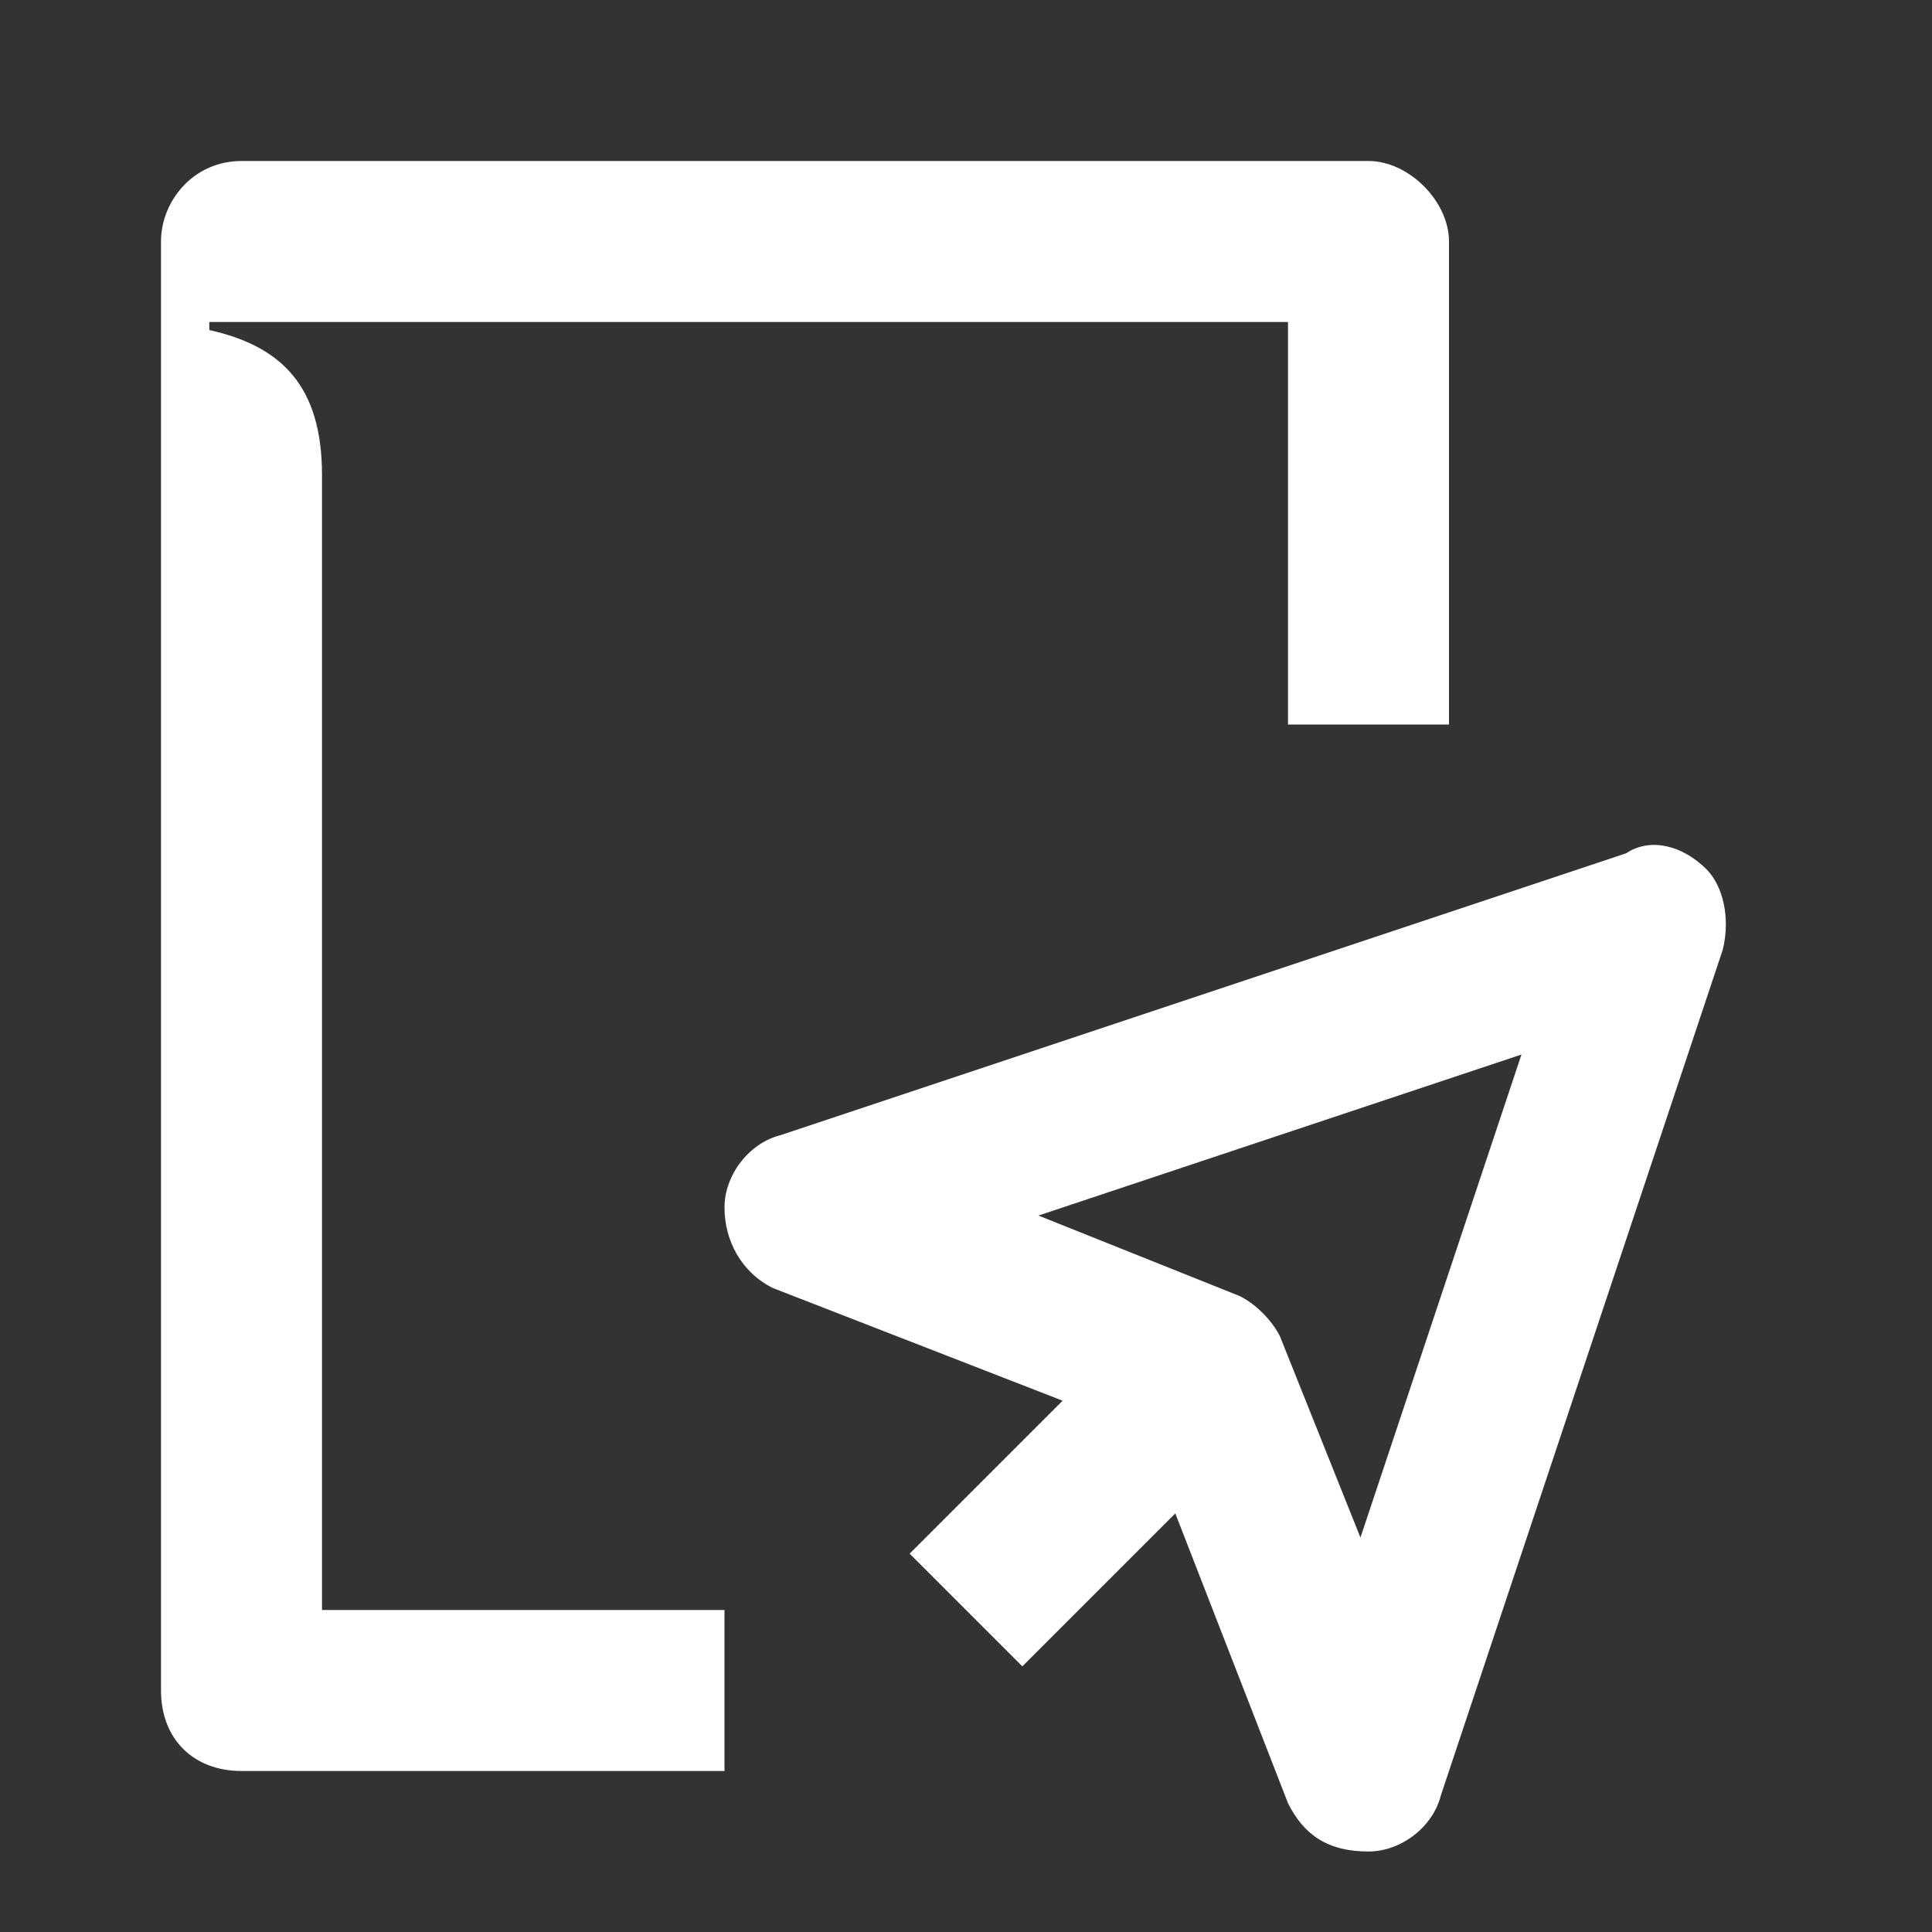 <svg width="24" height="24" viewBox="0 0 24 24" fill="none" xmlns="http://www.w3.org/2000/svg">
<rect x="0" y="0" width="24" height="24" fill="#333333" stroke="none"/>
<path fill-rule="evenodd" clip-rule="evenodd" d="M14.6 18.8L16 22.4C16.2 22.8 16.5 23 17 23C17.4 23 17.8 22.7 17.9 22.3L21.4 11.8C21.5 11.4 21.4 11 21.2 10.8C20.9 10.5 20.5 10.4 20.2 10.6L9.7 14.1C9.3 14.2 9 14.6 9 15C9 15.4 9.2 15.8 9.6 16L13.2 17.4L11.3 19.3L12.7 20.7L14.6 18.8ZM15.4 16.1L12.9 15.1L18.9 13.1L16.9 19.1L15.9 16.6C15.8 16.4 15.6 16.2 15.4 16.1Z" fill="white"/>
<path d="M3 22H9V20H4V5.9C4 4.8 3.5 4.3 2.6 4.1V4H16V9H18V3C18 2.5 17.5 2 17 2H3C2.4 2 2 2.5 2 3V21C2 21.6 2.4 22 3 22Z" fill="white"/>
</svg>
